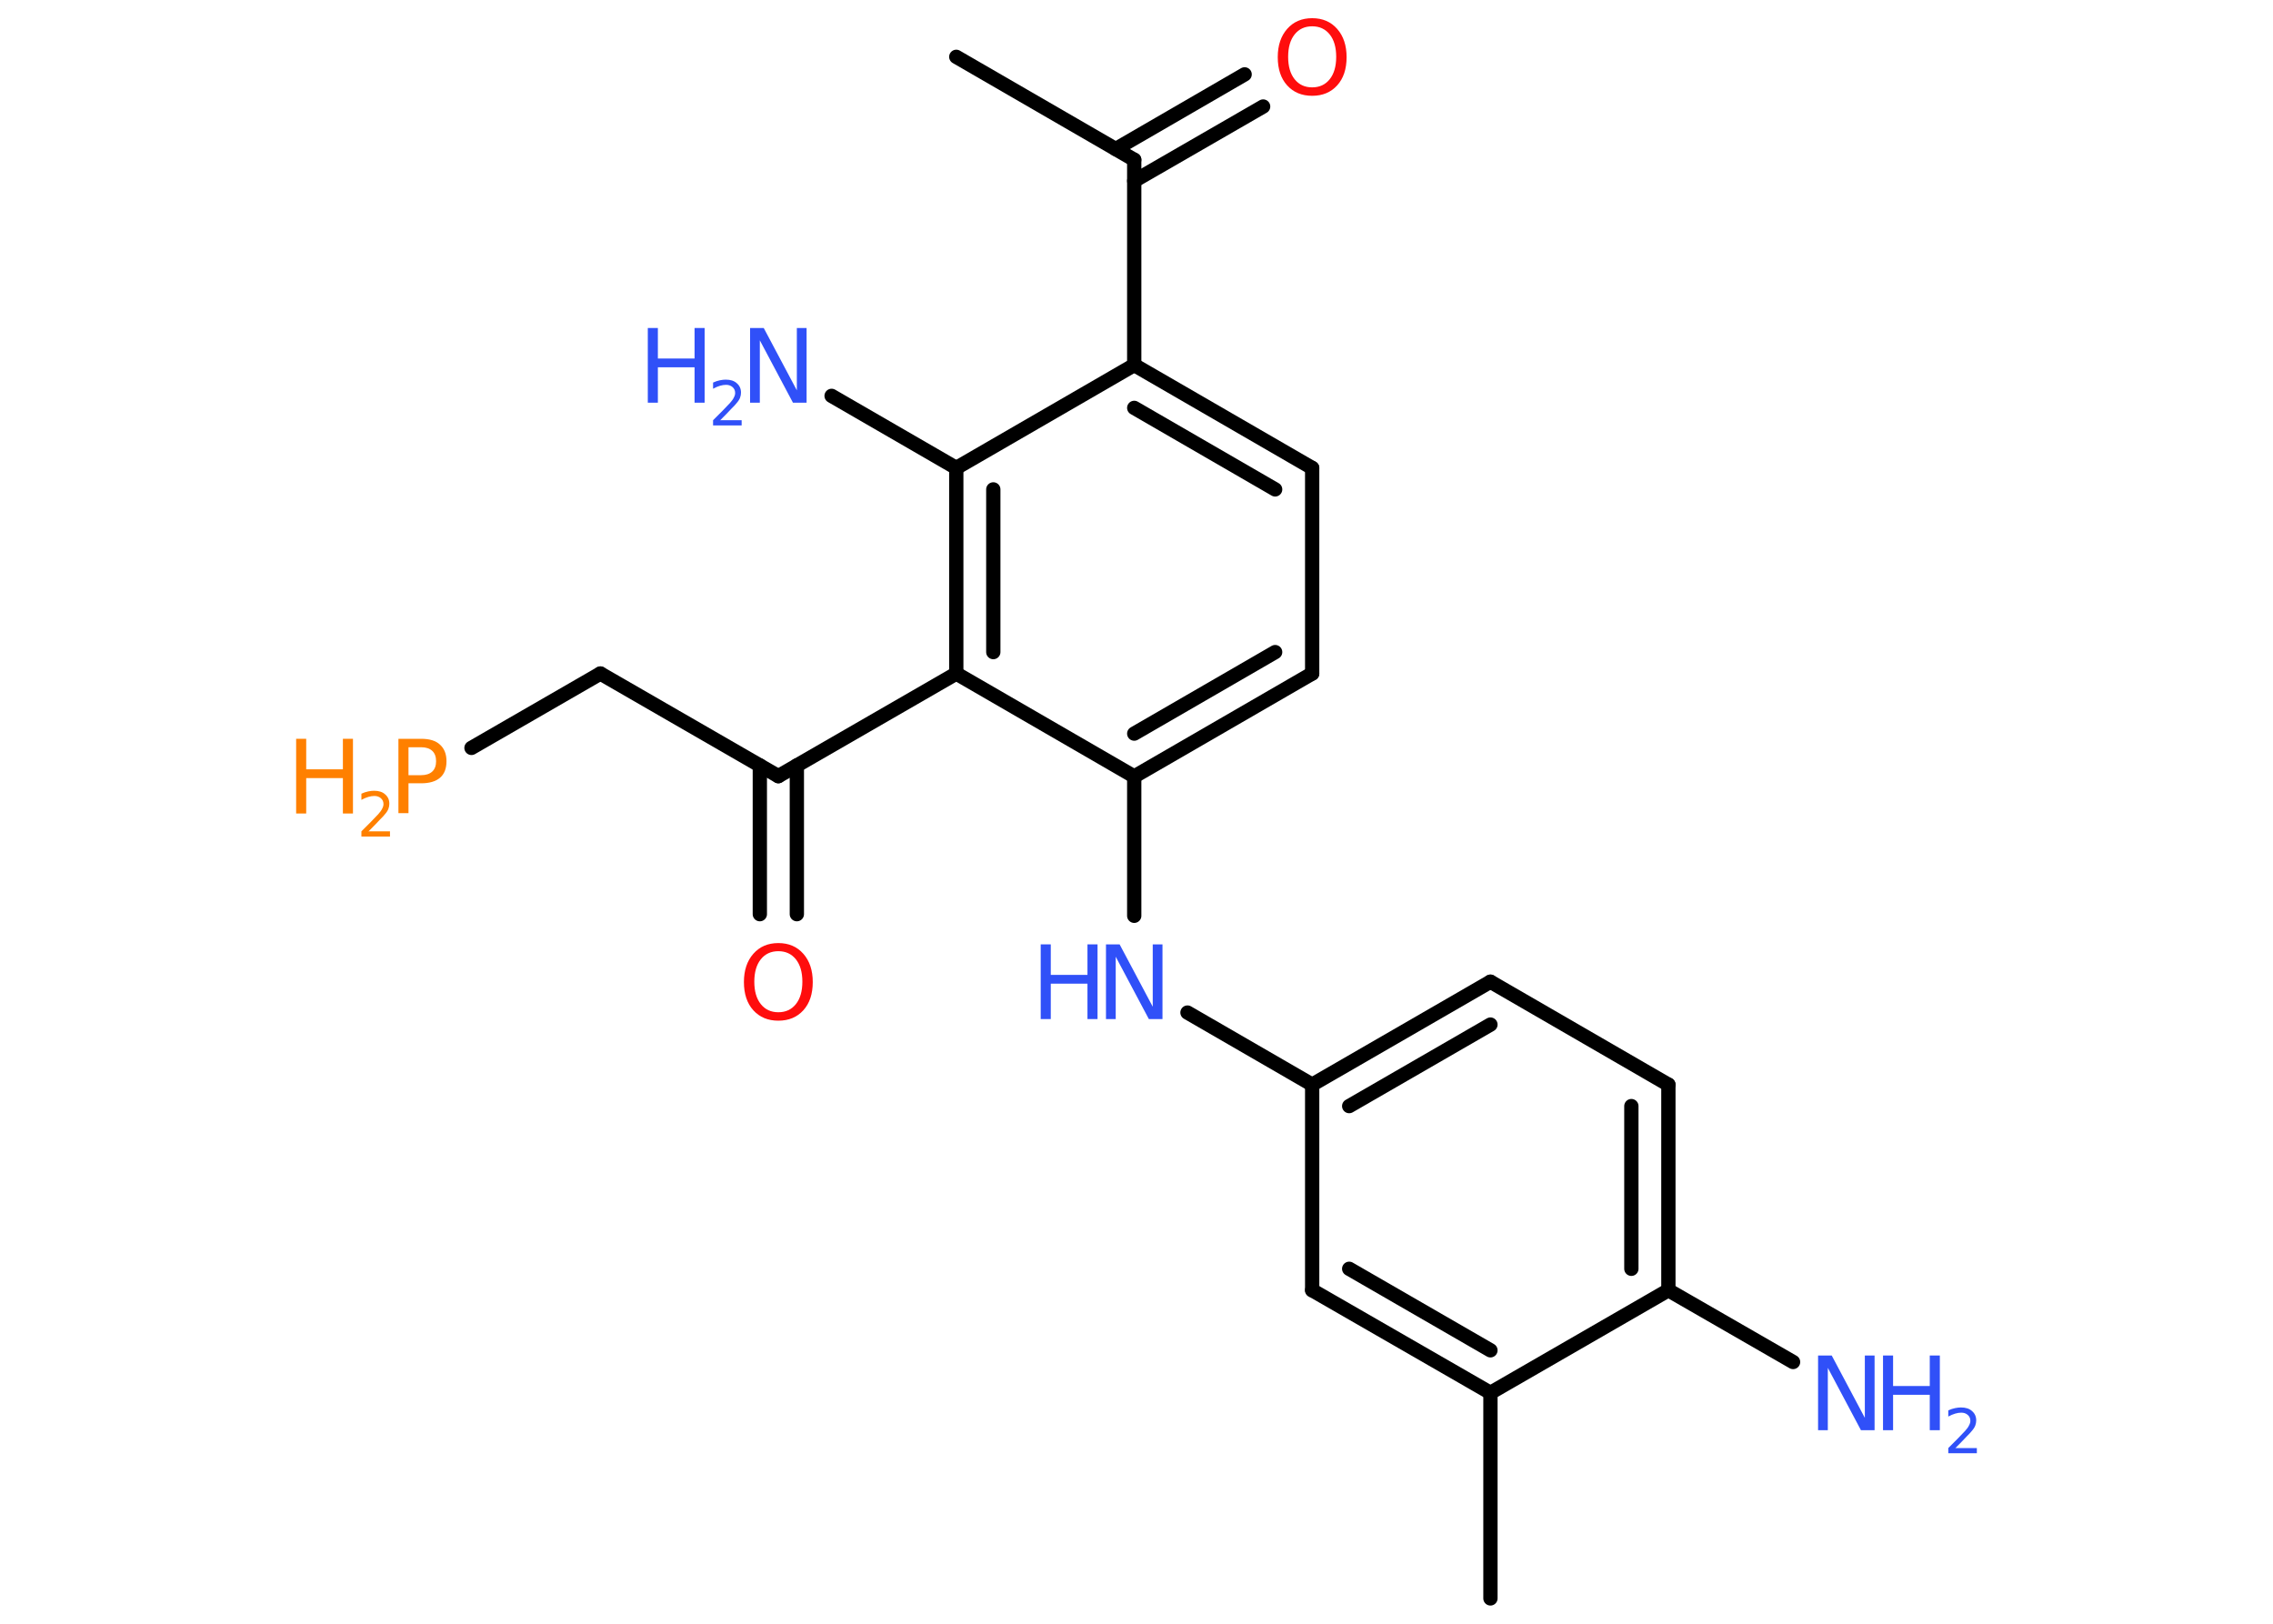 <?xml version='1.0' encoding='UTF-8'?>
<!DOCTYPE svg PUBLIC "-//W3C//DTD SVG 1.1//EN" "http://www.w3.org/Graphics/SVG/1.1/DTD/svg11.dtd">
<svg version='1.2' xmlns='http://www.w3.org/2000/svg' xmlns:xlink='http://www.w3.org/1999/xlink' width='70.0mm' height='50.0mm' viewBox='0 0 70.0 50.0'>
  <desc>Generated by the Chemistry Development Kit (http://github.com/cdk)</desc>
  <g stroke-linecap='round' stroke-linejoin='round' stroke='#000000' stroke-width='.44' fill='#3050F8'>
    <rect x='.0' y='.0' width='70.0' height='50.0' fill='#FFFFFF' stroke='none'/>
    <g id='mol1' class='mol'>
      <line id='mol1bnd1' class='bond' x1='29.45' y1='1.75' x2='34.93' y2='4.92'/>
      <g id='mol1bnd2' class='bond'>
        <line x1='34.36' y1='4.59' x2='38.33' y2='2.29'/>
        <line x1='34.93' y1='5.57' x2='38.9' y2='3.28'/>
      </g>
      <line id='mol1bnd3' class='bond' x1='34.93' y1='4.92' x2='34.93' y2='11.24'/>
      <g id='mol1bnd4' class='bond'>
        <line x1='40.41' y1='14.41' x2='34.93' y2='11.24'/>
        <line x1='39.27' y1='15.07' x2='34.93' y2='12.56'/>
      </g>
      <line id='mol1bnd5' class='bond' x1='40.41' y1='14.41' x2='40.41' y2='20.74'/>
      <g id='mol1bnd6' class='bond'>
        <line x1='34.93' y1='23.91' x2='40.41' y2='20.74'/>
        <line x1='34.93' y1='22.59' x2='39.27' y2='20.08'/>
      </g>
      <line id='mol1bnd7' class='bond' x1='34.93' y1='23.91' x2='34.93' y2='28.2'/>
      <line id='mol1bnd8' class='bond' x1='36.57' y1='31.18' x2='40.41' y2='33.4'/>
      <g id='mol1bnd9' class='bond'>
        <line x1='45.9' y1='30.23' x2='40.41' y2='33.4'/>
        <line x1='45.9' y1='31.55' x2='41.55' y2='34.06'/>
      </g>
      <line id='mol1bnd10' class='bond' x1='45.9' y1='30.23' x2='51.38' y2='33.4'/>
      <g id='mol1bnd11' class='bond'>
        <line x1='51.38' y1='39.73' x2='51.38' y2='33.4'/>
        <line x1='50.24' y1='39.07' x2='50.24' y2='34.06'/>
      </g>
      <line id='mol1bnd12' class='bond' x1='51.38' y1='39.73' x2='55.22' y2='41.94'/>
      <line id='mol1bnd13' class='bond' x1='51.38' y1='39.73' x2='45.9' y2='42.89'/>
      <line id='mol1bnd14' class='bond' x1='45.9' y1='42.89' x2='45.9' y2='49.22'/>
      <g id='mol1bnd15' class='bond'>
        <line x1='40.41' y1='39.73' x2='45.9' y2='42.89'/>
        <line x1='41.55' y1='39.07' x2='45.9' y2='41.58'/>
      </g>
      <line id='mol1bnd16' class='bond' x1='40.41' y1='33.4' x2='40.41' y2='39.73'/>
      <line id='mol1bnd17' class='bond' x1='34.93' y1='23.91' x2='29.45' y2='20.74'/>
      <line id='mol1bnd18' class='bond' x1='29.45' y1='20.74' x2='23.97' y2='23.9'/>
      <g id='mol1bnd19' class='bond'>
        <line x1='24.54' y1='23.57' x2='24.54' y2='28.15'/>
        <line x1='23.4' y1='23.57' x2='23.4' y2='28.15'/>
      </g>
      <line id='mol1bnd20' class='bond' x1='23.97' y1='23.9' x2='18.49' y2='20.74'/>
      <line id='mol1bnd21' class='bond' x1='18.49' y1='20.74' x2='14.52' y2='23.03'/>
      <g id='mol1bnd22' class='bond'>
        <line x1='29.45' y1='14.41' x2='29.45' y2='20.74'/>
        <line x1='30.59' y1='15.07' x2='30.59' y2='20.08'/>
      </g>
      <line id='mol1bnd23' class='bond' x1='34.93' y1='11.24' x2='29.45' y2='14.41'/>
      <line id='mol1bnd24' class='bond' x1='29.45' y1='14.41' x2='25.61' y2='12.19'/>
      <path id='mol1atm3' class='atom' d='M40.41 .81q-.34 .0 -.54 .25q-.2 .25 -.2 .69q.0 .44 .2 .69q.2 .25 .54 .25q.34 .0 .54 -.25q.2 -.25 .2 -.69q.0 -.44 -.2 -.69q-.2 -.25 -.54 -.25zM40.41 .56q.48 .0 .77 .33q.29 .33 .29 .87q.0 .55 -.29 .87q-.29 .32 -.77 .32q-.48 .0 -.77 -.32q-.29 -.32 -.29 -.87q.0 -.54 .29 -.87q.29 -.33 .77 -.33z' stroke='none' fill='#FF0D0D'/>
      <g id='mol1atm8' class='atom'>
        <path d='M34.06 29.08h.42l1.02 1.92v-1.92h.3v2.3h-.42l-1.02 -1.92v1.92h-.3v-2.3z' stroke='none'/>
        <path d='M32.05 29.08h.31v.94h1.13v-.94h.31v2.3h-.31v-1.09h-1.13v1.09h-.31v-2.3z' stroke='none'/>
      </g>
      <g id='mol1atm13' class='atom'>
        <path d='M55.99 41.74h.42l1.02 1.92v-1.92h.3v2.3h-.42l-1.02 -1.92v1.92h-.3v-2.3z' stroke='none'/>
        <path d='M57.99 41.74h.31v.94h1.13v-.94h.31v2.3h-.31v-1.09h-1.13v1.09h-.31v-2.3z' stroke='none'/>
        <path d='M60.23 44.59h.65v.16h-.88v-.16q.11 -.11 .29 -.29q.18 -.19 .23 -.24q.09 -.1 .12 -.17q.04 -.07 .04 -.14q.0 -.11 -.08 -.18q-.08 -.07 -.2 -.07q-.09 .0 -.19 .03q-.1 .03 -.21 .09v-.19q.11 -.05 .21 -.07q.1 -.02 .18 -.02q.22 .0 .34 .11q.13 .11 .13 .29q.0 .08 -.03 .16q-.03 .08 -.12 .18q-.02 .03 -.15 .16q-.12 .13 -.35 .36z' stroke='none'/>
      </g>
      <path id='mol1atm19' class='atom' d='M23.97 29.29q-.34 .0 -.54 .25q-.2 .25 -.2 .69q.0 .44 .2 .69q.2 .25 .54 .25q.34 .0 .54 -.25q.2 -.25 .2 -.69q.0 -.44 -.2 -.69q-.2 -.25 -.54 -.25zM23.97 29.04q.48 .0 .77 .33q.29 .33 .29 .87q.0 .55 -.29 .87q-.29 .32 -.77 .32q-.48 .0 -.77 -.32q-.29 -.32 -.29 -.87q.0 -.54 .29 -.87q.29 -.33 .77 -.33z' stroke='none' fill='#FF0D0D'/>
      <g id='mol1atm21' class='atom'>
        <path d='M12.58 23.01v.86h.39q.22 .0 .34 -.11q.12 -.11 .12 -.32q.0 -.21 -.12 -.32q-.12 -.11 -.34 -.11h-.39zM12.27 22.75h.7q.39 .0 .58 .18q.2 .18 .2 .51q.0 .34 -.2 .51q-.2 .17 -.58 .17h-.39v.92h-.31v-2.3z' stroke='none' fill='#FF8000'/>
        <path d='M9.12 22.75h.31v.94h1.13v-.94h.31v2.3h-.31v-1.09h-1.13v1.09h-.31v-2.3z' stroke='none' fill='#FF8000'/>
        <path d='M11.36 25.6h.65v.16h-.88v-.16q.11 -.11 .29 -.29q.18 -.19 .23 -.24q.09 -.1 .12 -.17q.04 -.07 .04 -.14q.0 -.11 -.08 -.18q-.08 -.07 -.2 -.07q-.09 .0 -.19 .03q-.1 .03 -.21 .09v-.19q.11 -.05 .21 -.07q.1 -.02 .18 -.02q.22 .0 .34 .11q.13 .11 .13 .29q.0 .08 -.03 .16q-.03 .08 -.12 .18q-.02 .03 -.15 .16q-.12 .13 -.35 .36z' stroke='none' fill='#FF8000'/>
      </g>
      <g id='mol1atm23' class='atom'>
        <path d='M23.1 10.1h.42l1.02 1.92v-1.92h.3v2.3h-.42l-1.02 -1.92v1.92h-.3v-2.3z' stroke='none'/>
        <path d='M19.95 10.1h.31v.94h1.13v-.94h.31v2.3h-.31v-1.09h-1.13v1.09h-.31v-2.3z' stroke='none'/>
        <path d='M22.19 12.94h.65v.16h-.88v-.16q.11 -.11 .29 -.29q.18 -.19 .23 -.24q.09 -.1 .12 -.17q.04 -.07 .04 -.14q.0 -.11 -.08 -.18q-.08 -.07 -.2 -.07q-.09 .0 -.19 .03q-.1 .03 -.21 .09v-.19q.11 -.05 .21 -.07q.1 -.02 .18 -.02q.22 .0 .34 .11q.13 .11 .13 .29q.0 .08 -.03 .16q-.03 .08 -.12 .18q-.02 .03 -.15 .16q-.12 .13 -.35 .36z' stroke='none'/>
      </g>
    </g>
  </g>
</svg>
